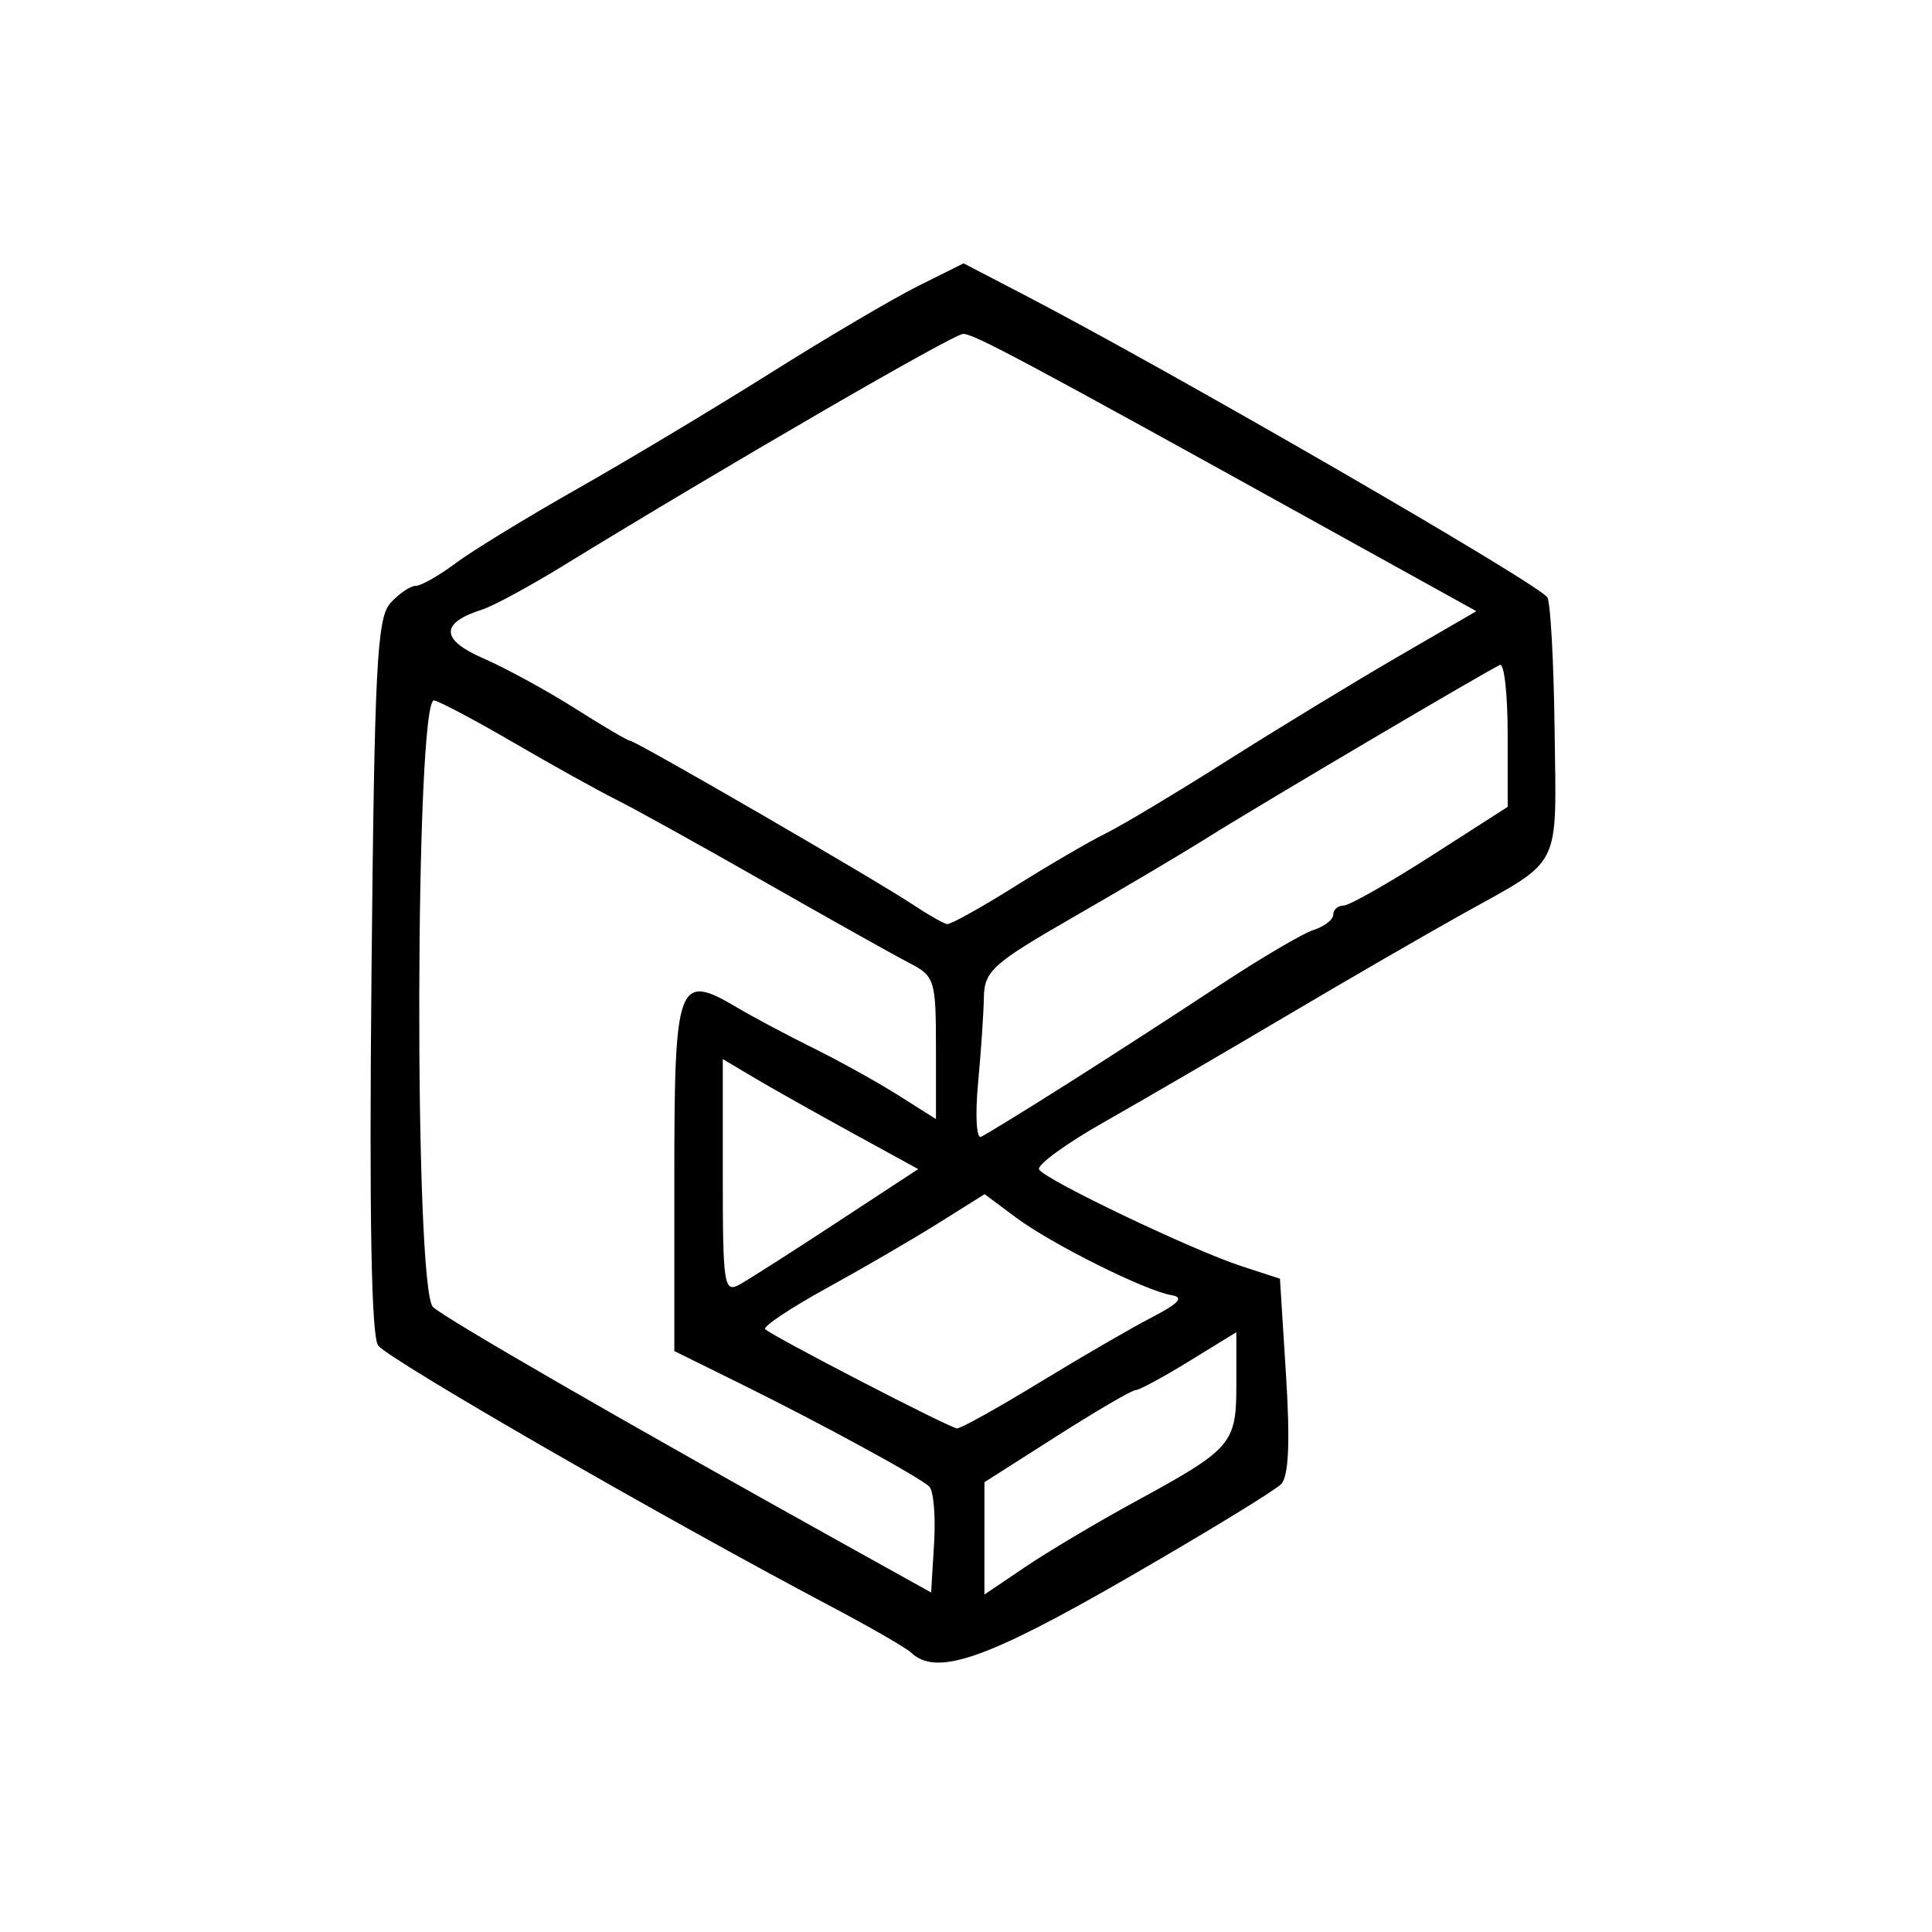 <?xml version="1.0" encoding="UTF-8" standalone="no"?>
<!-- Created with Inkscape (http://www.inkscape.org/) -->

<svg
   width="800"
   height="800"
   viewBox="0 0 211.667 211.667"
   version="1.1"
   fill="currentColor"
   id="svg19685"
   xmlns="http://www.w3.org/2000/svg"
   xmlns:svg="http://www.w3.org/2000/svg">
  <defs
     id="defs19682" />
  <path
     d="m 99.835,181.067 c -0.555,-0.528 -4.592,-2.852 -8.971,-5.165 -18.214,-9.622 -48.006,-26.786 -49.424,-28.475 -0.755,-0.9 -0.997,-14.037 -0.743,-40.405 0.327,-34.029 0.596,-39.315 2.08,-40.955 0.937,-1.036 2.182,-1.883 2.766,-1.883 0.584,0 2.541,-1.107 4.347,-2.46 1.807,-1.353 7.824,-5.033 13.371,-8.177 5.547,-3.144 15.102,-8.873 21.233,-12.732 6.131,-3.859 13.381,-8.129 16.111,-9.489 l 4.964,-2.474 6.714,3.492 c 16.069,8.358 56.285,31.614 57.242,33.102 0.347,0.539 0.705,7.105 0.797,14.591 0.189,15.408 0.905,13.975 -10.011,20.053 -4.038,2.248 -12.836,7.339 -19.55,11.314 -6.715,3.974 -15.638,9.17 -19.83,11.546 -4.191,2.376 -7.38,4.71 -7.086,5.186 0.711,1.151 16.769,8.819 22.138,10.572 l 4.247,1.386 0.667,10.615 c 0.457,7.278 0.291,11.014 -0.531,11.882 -0.659,0.697 -8.292,5.355 -16.961,10.351 -15.372,8.859 -20.823,10.738 -23.571,8.125 z m 1.972,-18.202 c -1.136,-1.073 -11.832,-6.898 -20.763,-11.307 l -7.166,-3.538 V 128.895 c 0,-21.344 0.375,-22.365 6.814,-18.546 1.799,1.067 5.589,3.084 8.421,4.483 2.832,1.398 7.012,3.718 9.289,5.156 l 4.14,2.614 v -7.796 c 0,-7.432 -0.136,-7.867 -2.919,-9.303 C 98.017,104.674 90.97,100.726 83.964,96.73 76.957,92.734 69.552,88.628 67.508,87.605 65.465,86.583 60.448,83.795 56.361,81.411 52.274,79.027 48.32,76.923 47.574,76.735 c -2.1,-0.529 -2.23,64.516 -0.132,66.465 1.386,1.288 20.95,12.574 44.484,25.662 l 10.086,5.609 0.326,-5.398 c 0.179,-2.969 -0.059,-5.762 -0.531,-6.208 z m 22.499,1.685 c 10.726,-5.849 11.147,-6.338 11.147,-12.935 v -5.665 l -5.16,3.175 c -2.838,1.746 -5.485,3.175 -5.883,3.175 -0.398,0 -4.285,2.269 -8.639,5.043 l -7.916,5.043 -0.002,6.155 -0.002,6.155 4.512,-3.047 c 2.482,-1.676 7.856,-4.871 11.943,-7.1 z m -10.435,-13.077 c 4.572,-2.791 10.132,-6.015 12.357,-7.166 2.949,-1.525 3.525,-2.179 2.123,-2.411 -2.88,-0.477 -13.128,-5.591 -17.04,-8.504 l -3.439,-2.561 -5.054,3.17 c -2.78,1.744 -8.303,4.957 -12.275,7.14 -3.972,2.184 -6.99,4.201 -6.708,4.483 0.764,0.764 20.183,10.81 21.011,10.87 0.392,0.028 4.452,-2.232 9.024,-5.023 z m -22.123,-17.589 8.846,-5.8 -7.253,-3.977 c -3.989,-2.187 -8.806,-4.899 -10.704,-6.026 l -3.45,-2.049 v 12.864 c 0,11.938 0.134,12.789 1.858,11.827 1.022,-0.57 5.838,-3.647 10.704,-6.837 z m 25.008,-15.034 c 4.606,-2.915 12.117,-7.772 16.691,-10.793 4.574,-3.021 9.285,-5.8 10.469,-6.176 1.184,-0.376 2.153,-1.129 2.153,-1.674 0,-0.545 0.504,-0.99 1.12,-0.99 0.616,0 4.916,-2.435 9.555,-5.41 l 8.434,-5.41 v -7.949 c 0,-4.372 -0.379,-7.789 -0.842,-7.595 -1.273,0.535 -26.616,15.493 -32.069,18.928 -2.628,1.655 -9.196,5.549 -14.598,8.654 -8.915,5.124 -9.825,5.94 -9.877,8.848 -0.032,1.762 -0.319,6.007 -0.64,9.433 -0.321,3.426 -0.176,6.05 0.322,5.831 0.498,-0.219 4.674,-2.783 9.28,-5.698 z m -5.562,-21.74 c 3.708,-2.327 8.175,-4.933 9.927,-5.792 1.752,-0.859 7.723,-4.436 13.271,-7.949 5.547,-3.513 13.971,-8.642 18.719,-11.398 l 8.634,-5.01 -17.127,-9.488 C 112.267,39.551 106.711,36.582 105.524,36.582 c -1.05,0 -25.825,14.36 -44.013,25.512 -3.591,2.201 -7.489,4.308 -8.663,4.68 -4.639,1.472 -4.608,3.303 0.091,5.349 2.466,1.074 7,3.548 10.077,5.5 3.077,1.951 5.798,3.548 6.046,3.548 0.596,0 26.734,15.141 30.825,17.857 1.752,1.163 3.495,2.159 3.875,2.214 0.379,0.055 3.723,-1.804 7.432,-4.13 z"
     id="path15564" />
</svg>
